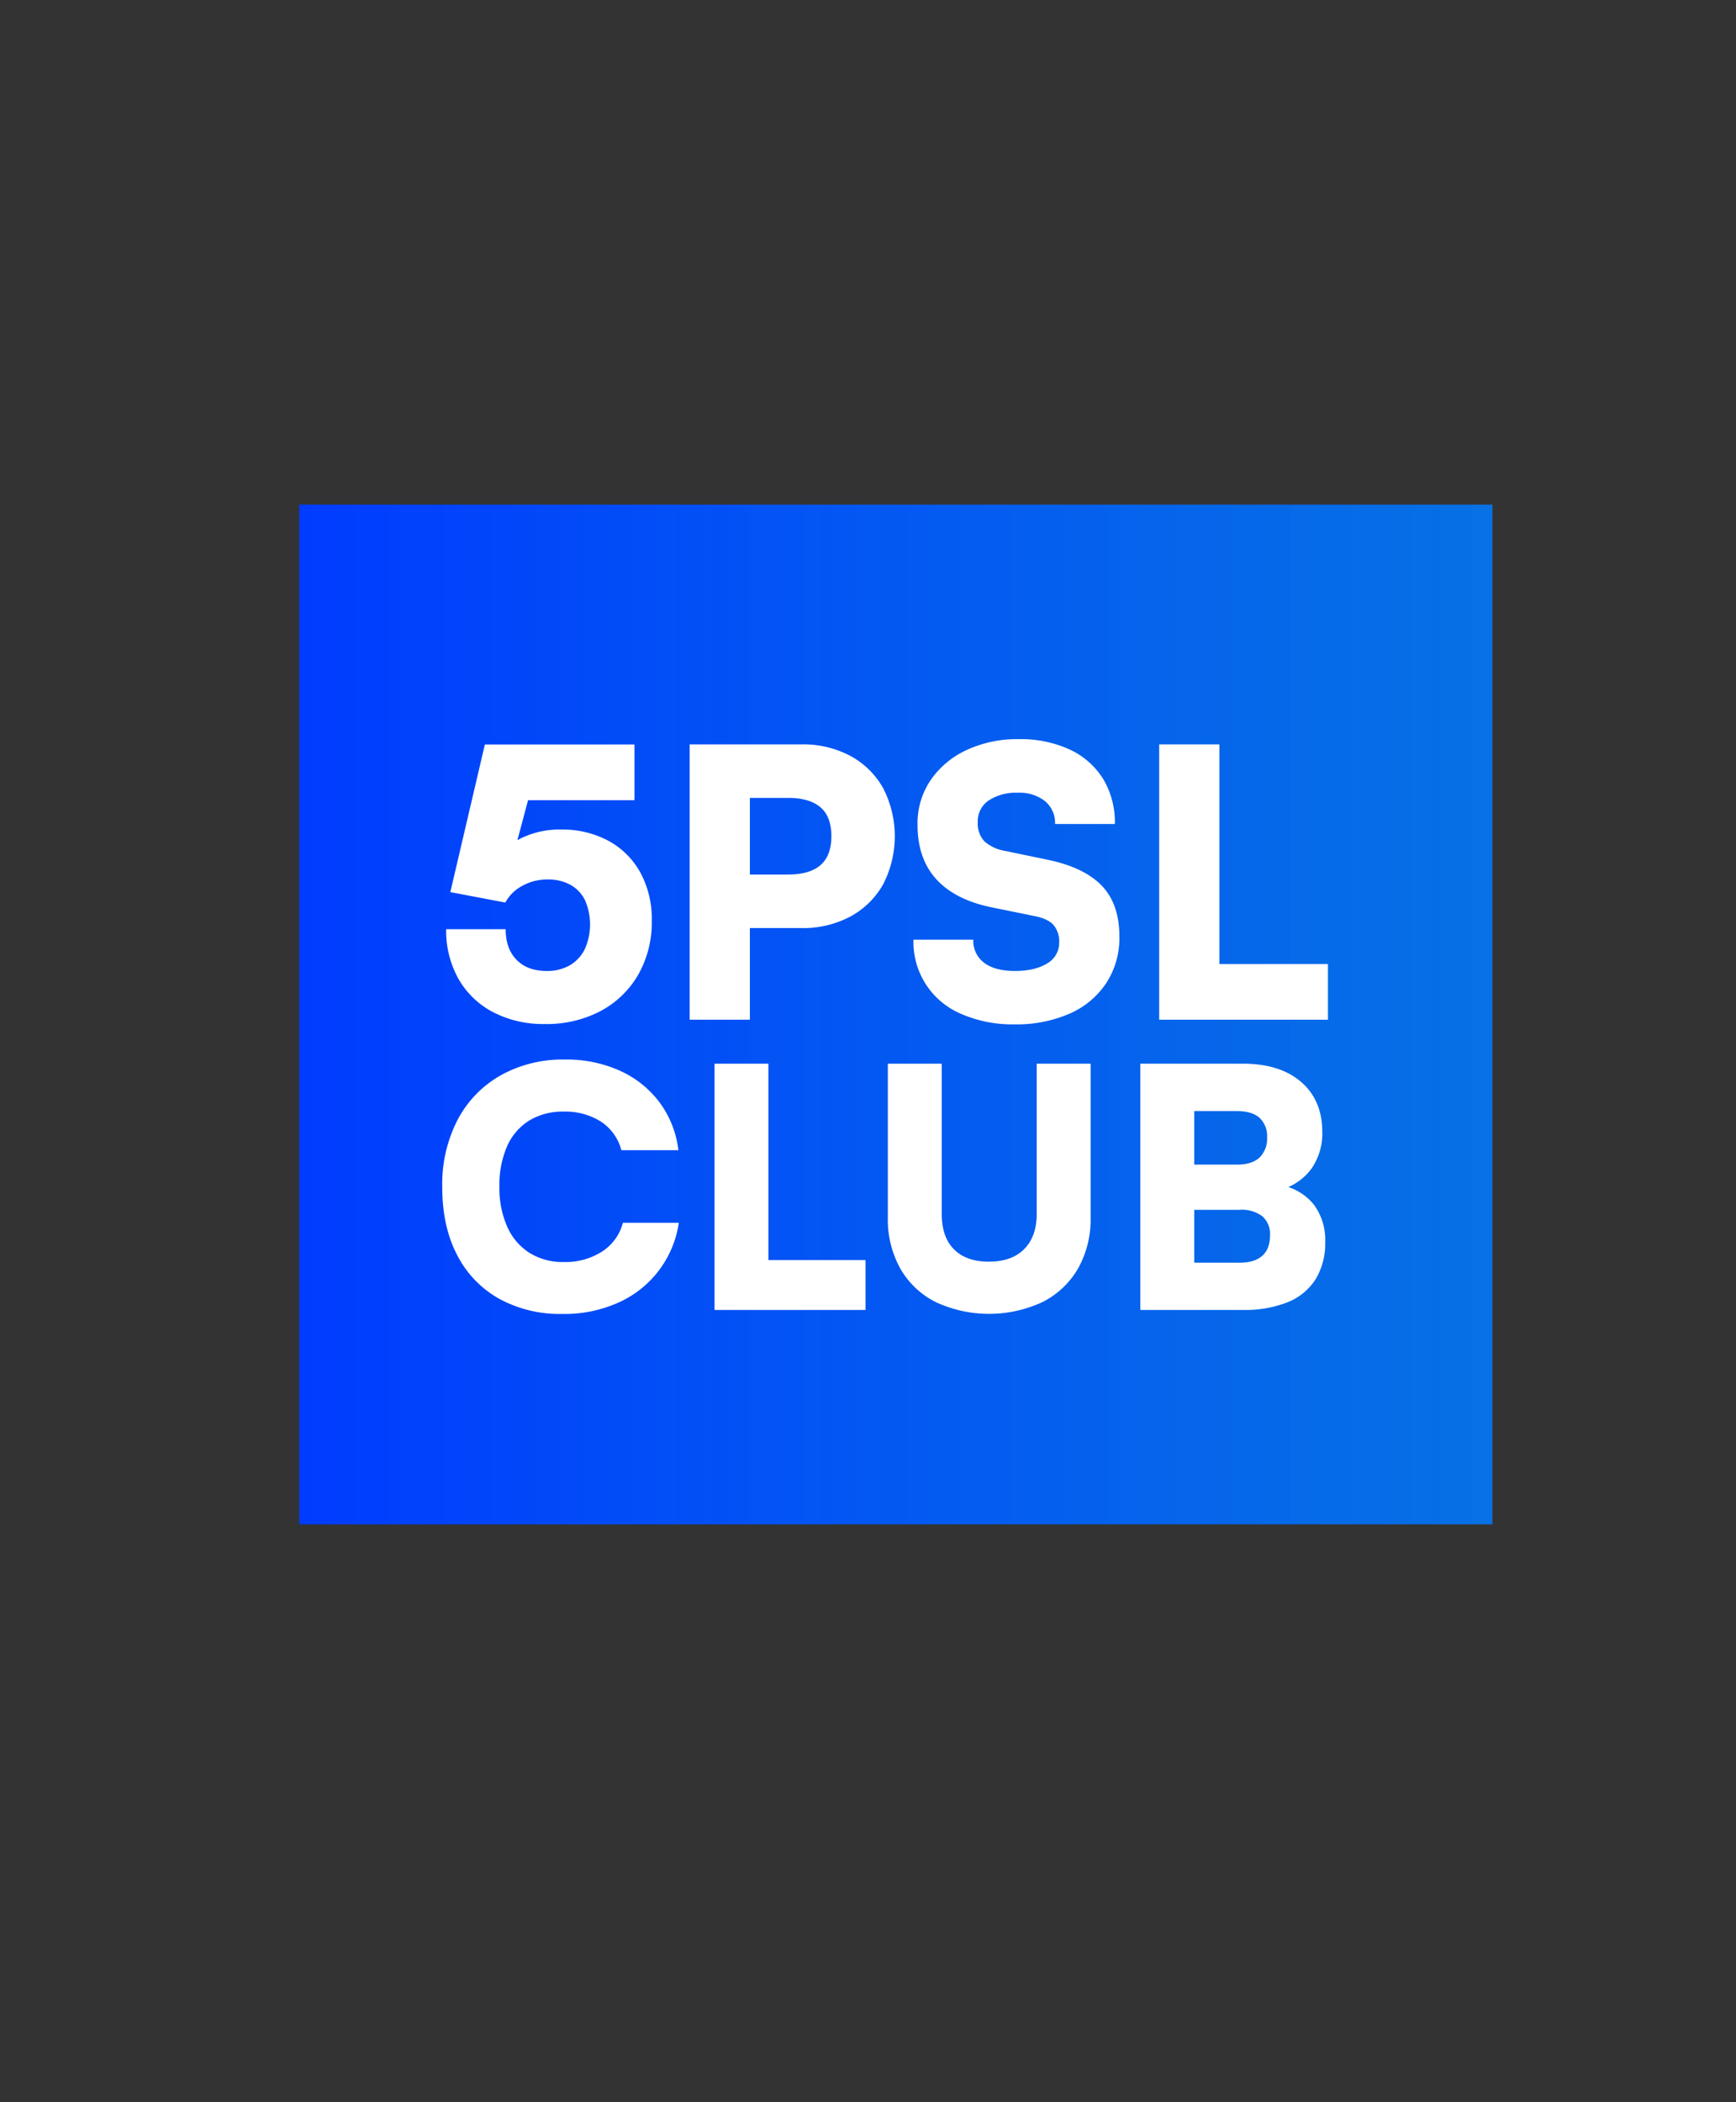 <svg id="Calque_1" data-name="Calque 1" xmlns="http://www.w3.org/2000/svg" xmlns:xlink="http://www.w3.org/1999/xlink" viewBox="0 0 499 604"><rect x="0" y="0" width="499" height="604" fill="#333333" stroke="none"/><defs><style>.cls-1{fill:url(#Dégradé_sans_nom_2);}.cls-2{fill:#fff;}</style><linearGradient id="Dégradé_sans_nom_2" x1="86" y1="291.5" x2="429" y2="291.5" gradientUnits="userSpaceOnUse"><stop offset="0" stop-color="#003cff"/><stop offset="1" stop-color="#007aff" stop-opacity="0.87"/></linearGradient></defs><title>club</title><rect class="cls-1" x="86" y="145" width="343" height="293"/><path class="cls-2" d="M156.57,294.24a31.13,31.13,0,0,1-14.86-3.42,24.46,24.46,0,0,1-9.93-9.56A28.17,28.17,0,0,1,128.25,267h17.1q0,5.56,3.1,8.76T157,279a13.29,13.29,0,0,0,6.74-1.6,11,11,0,0,0,4.32-4.6,17.38,17.38,0,0,0,.11-14.1,10.24,10.24,0,0,0-4.17-4.44,13.33,13.33,0,0,0-6.68-1.55,14.59,14.59,0,0,0-7.26,1.87,11.73,11.73,0,0,0-4.81,4.76l-15.81-3,9.93-42.42h43v16H148.55l4.38-4.27-5.45,20.41-5.77,3.31a16.09,16.09,0,0,1,7.32-8.12,24.83,24.83,0,0,1,12.24-2.88,27.86,27.86,0,0,1,13.57,3.2,23.07,23.07,0,0,1,9.19,9.08,27.84,27.84,0,0,1,3.31,13.9,30.24,30.24,0,0,1-3.9,15.54,27.32,27.32,0,0,1-10.79,10.42A33.27,33.27,0,0,1,156.57,294.24Z"/><path class="cls-2" d="M215.55,213.89V293H198.24V213.89Zm14.75,52.78h-19V251.29h15.17q6.3,0,9.4-2.73t3.1-8.28c0-3.7-1-6.47-3.1-8.28s-5.2-2.73-9.4-2.73H211.28V213.89h19a28.93,28.93,0,0,1,14.15,3.31,23.76,23.76,0,0,1,9.41,9.24,30.18,30.18,0,0,1,0,27.68,23.76,23.76,0,0,1-9.41,9.24A28.93,28.93,0,0,1,230.3,266.67Z"/><path class="cls-2" d="M263.74,236.86a22,22,0,0,1,3.74-12.66,25.43,25.43,0,0,1,10.31-8.66,34.34,34.34,0,0,1,15-3.15,33.68,33.68,0,0,1,14.74,3,22.46,22.46,0,0,1,9.57,8.44,24.18,24.18,0,0,1,3.36,12.93h-17.2a8.07,8.07,0,0,0-2.89-6.57,11.81,11.81,0,0,0-7.8-2.4A14.23,14.23,0,0,0,284.2,230a7.2,7.2,0,0,0-3.15,6.2,7.56,7.56,0,0,0,1.92,5.56,11.93,11.93,0,0,0,6.1,2.77L300.93,247q10.57,2.15,15.7,7.43t5.13,14.69a23.68,23.68,0,0,1-3.74,13.3,24.23,24.23,0,0,1-10.52,8.82,38,38,0,0,1-15.87,3.1,36.75,36.75,0,0,1-15.33-3A22.38,22.38,0,0,1,262.57,270h17.2a7.83,7.83,0,0,0,3.1,6.63Q286,279,291.74,279t9.29-2.19a6.74,6.74,0,0,0,3.42-5.93,7.36,7.36,0,0,0-1.65-5.13q-1.67-1.81-5.61-2.56l-12.08-2.46q-10.58-2.15-16-8.12T263.74,236.86Z"/><path class="cls-2" d="M350.51,213.89V293H333.2V213.89ZM336.29,293v-16h45.42v16Z"/><path class="cls-2" d="M161.69,377.55a36.29,36.29,0,0,1-18.36-4.45,30,30,0,0,1-12-12.62q-4.22-8.18-4.21-19.36a40.28,40.28,0,0,1,4.4-19.32A31.45,31.45,0,0,1,143.9,309a36.48,36.48,0,0,1,18.46-4.55,37.22,37.22,0,0,1,15.82,3.21,29.25,29.25,0,0,1,11.33,9A28.71,28.71,0,0,1,195,330.5H178.61a14.11,14.11,0,0,0-5.88-8.22A19.16,19.16,0,0,0,162,319.41a18.38,18.38,0,0,0-9.89,2.58,16.43,16.43,0,0,0-6.36,7.41,27.82,27.82,0,0,0-2.2,11.62,27.14,27.14,0,0,0,2.25,11.47,17,17,0,0,0,6.4,7.51,18,18,0,0,0,9.8,2.63,19.53,19.53,0,0,0,11.05-3,14.07,14.07,0,0,0,6-8.27h16.07a29.8,29.8,0,0,1-17.4,22.94A37.79,37.79,0,0,1,161.69,377.55Z"/><path class="cls-2" d="M220.87,305.64V376.4H205.38V305.64ZM208.16,376.4V362.06h40.63V376.4Z"/><path class="cls-2" d="M255.2,349.82V305.64h15.49v43.12q0,6.71,3.54,10.24t10,3.53q6.6,0,10.18-3.63T298,348.76V305.64h15.49v44.18a28.79,28.79,0,0,1-3.59,14.63,24.57,24.57,0,0,1-10.18,9.65,36.42,36.42,0,0,1-30.84,0,24.27,24.27,0,0,1-10.13-9.66A29,29,0,0,1,255.2,349.82Z"/><path class="cls-2" d="M343.27,305.64V376.4H327.78V305.64Zm13.1,42H338.29v-13H355.6c2.81,0,4.94-.67,6.41-2a7.5,7.5,0,0,0,2.2-5.83,7.11,7.11,0,0,0-2.2-5.64c-1.47-1.27-3.6-1.91-6.41-1.91H339.35V305.64h17.88q10.71,0,16.78,5.26t6.07,14.34A17.67,17.67,0,0,1,377,335.76a16.5,16.5,0,0,1-8.89,6.12v-1.34a15.79,15.79,0,0,1,9.51,5.55,17,17,0,0,1,3.3,10.8,19.85,19.85,0,0,1-2.72,10.62,16.89,16.89,0,0,1-8,6.64,33.12,33.12,0,0,1-12.95,2.25H339.35V362.82h17c2.87,0,5-.65,6.5-2s2.2-3.27,2.2-5.88a6.73,6.73,0,0,0-2.25-5.5A9.88,9.88,0,0,0,356.37,347.62Z"/></svg>